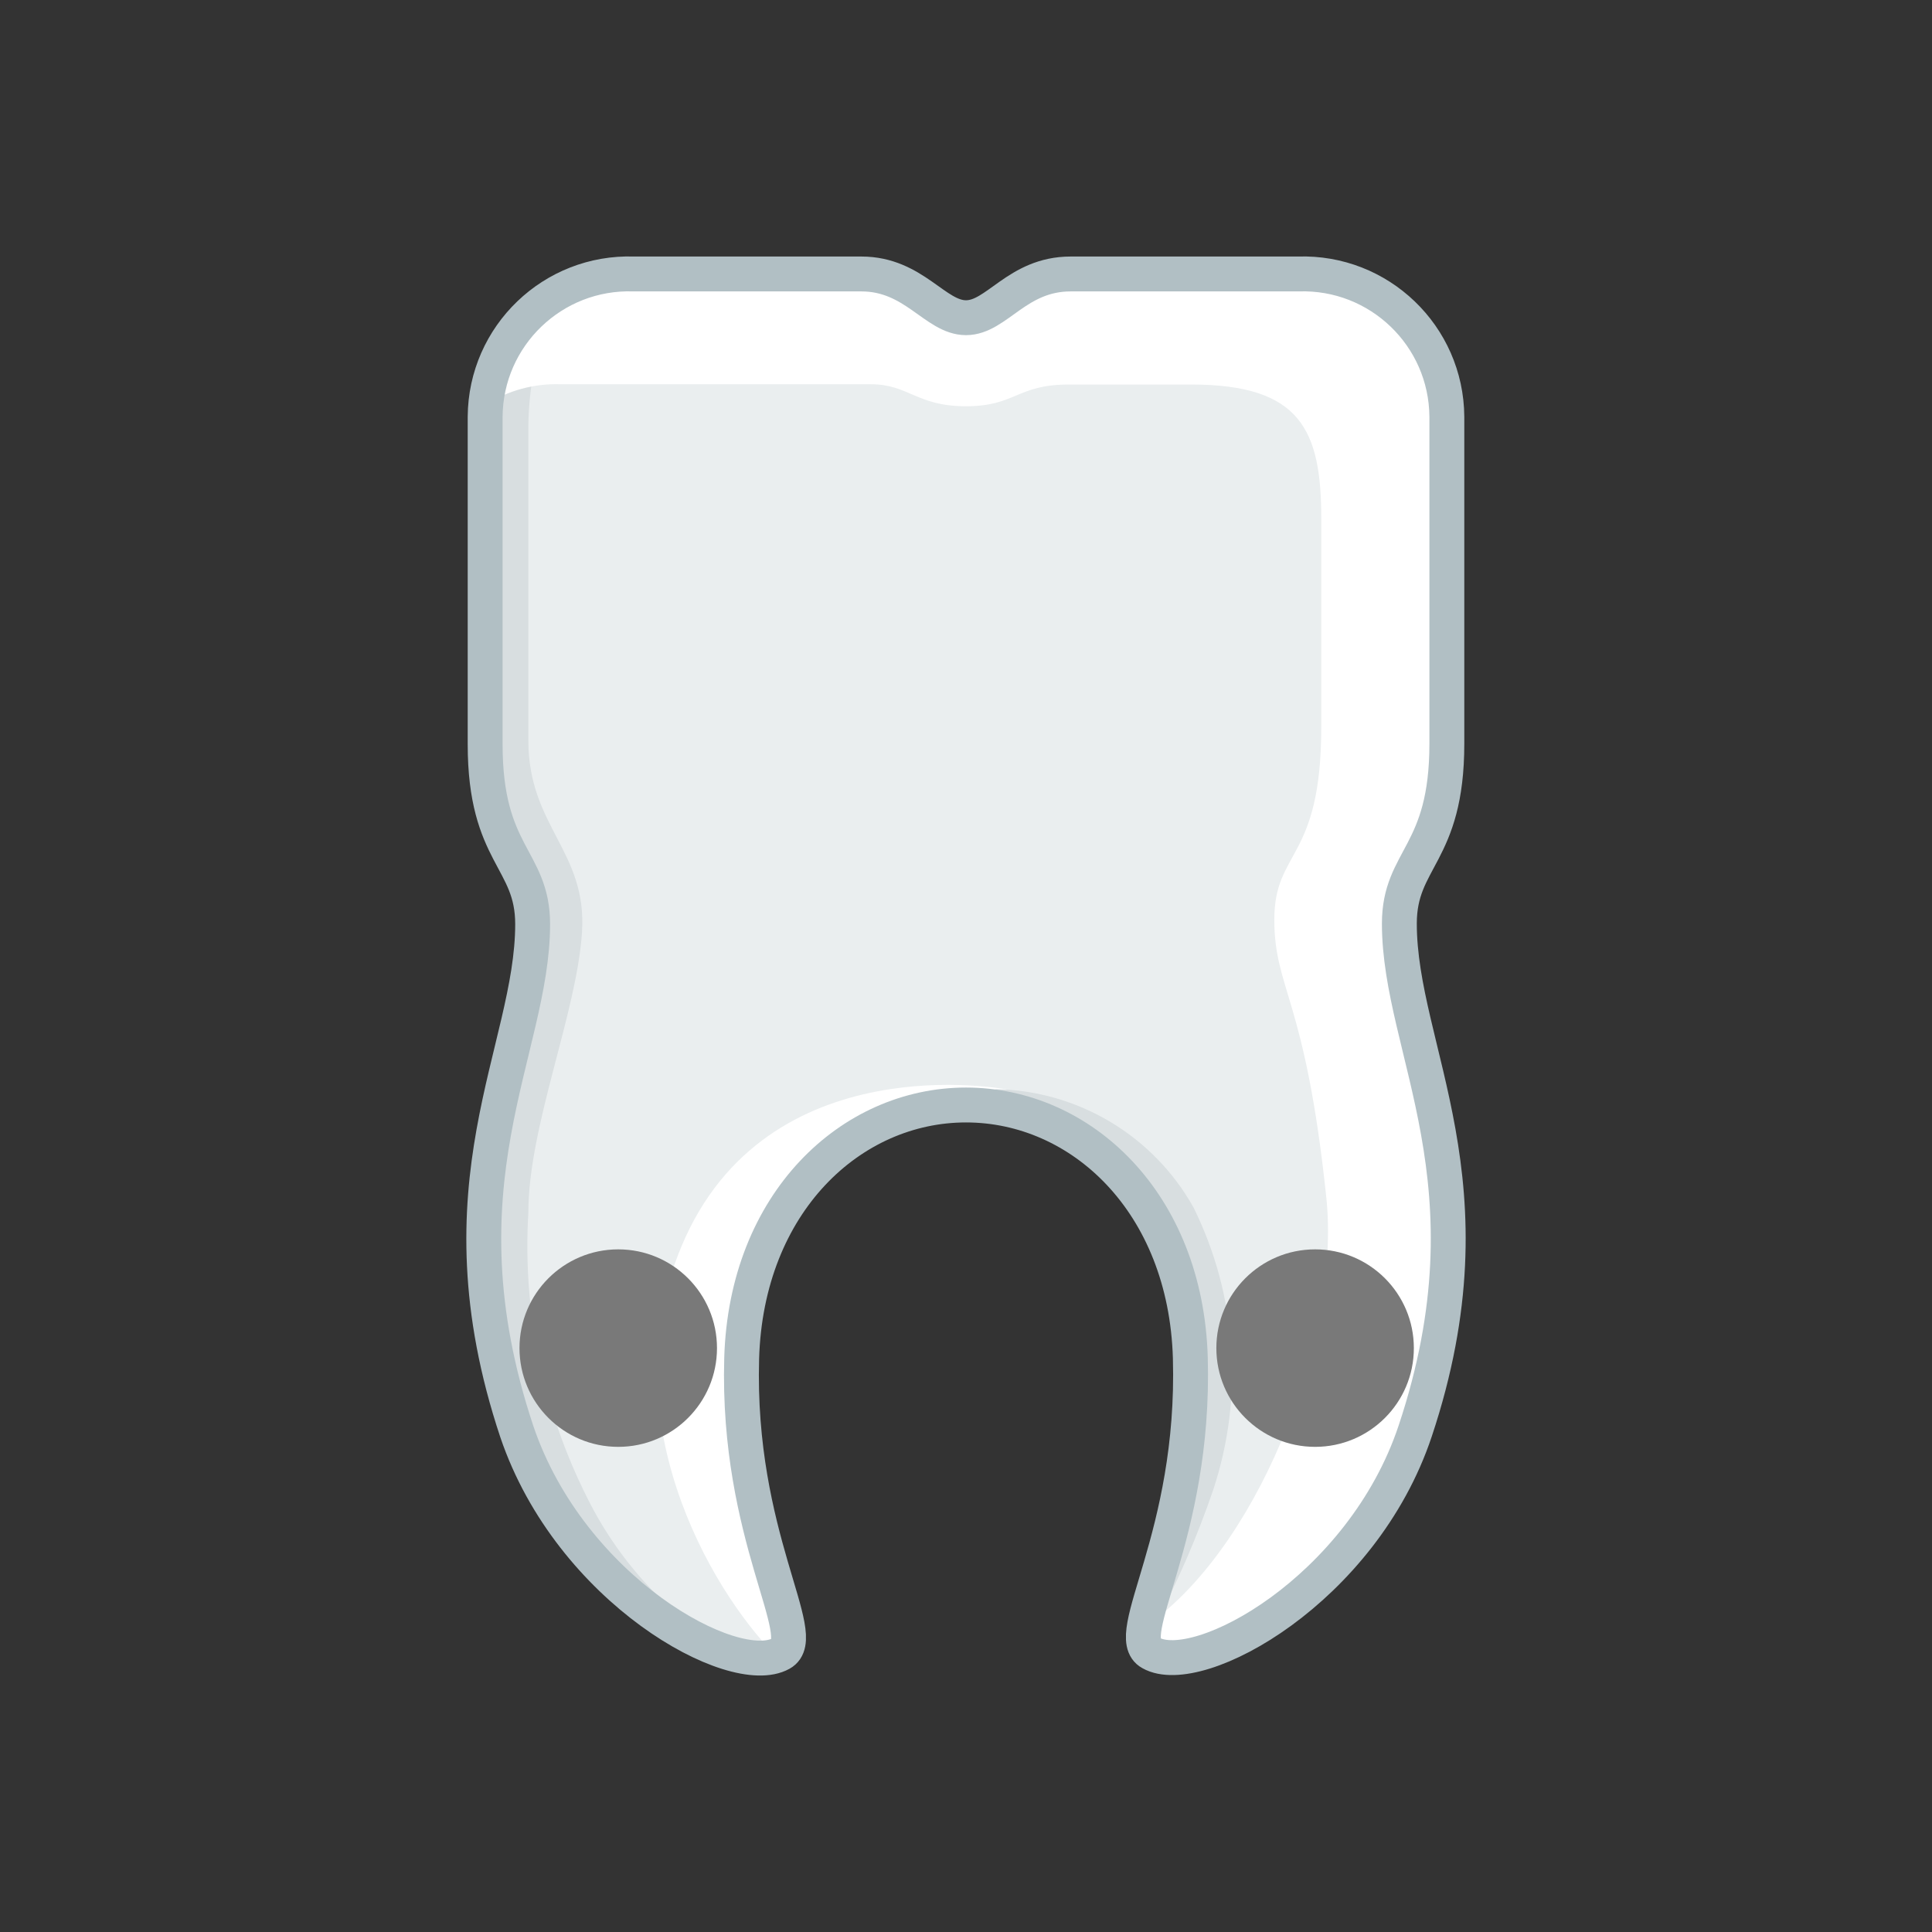 <?xml version="1.0" encoding="utf-8"?>
<svg viewBox="0 0 72 72" xmlns="http://www.w3.org/2000/svg">
  <rect x="0" y="0" width="72" height="72" fill="#333333" stroke="none"/>
  <defs>
    <style>.cls-1{isolation:isolate;}.cls-2{stroke:#dcddde;stroke-width:1.06px;fill:url(#New_Gradient_Swatch_2);}.cls-2,.cls-7{stroke-miterlimit:10;}.cls-3{fill:url(#New_Gradient_Swatch_2-2);}.cls-4{fill:#eaeeef;}.cls-5{fill:#fff;}.cls-6{fill:#d8dee0;}.cls-7{fill:none;stroke:#b1bfc4;stroke-width:1.3px;}.cls-8,.cls-9{mix-blend-mode:multiply;}.cls-8{font-size:14px;font-family:ProximaNova-Bold, Proxima Nova;font-weight:700;}.cls-10,.cls-8{fill:#797979;}</style>
  </defs>
  <title>DrawTypeButtonIcons_r2</title>
  <path class="cls-4" d="M 44.36 50.6 C 44.55 57.28 41.73 60.97 42.89 61.6 C 44.66 62.6 50.77 59.24 52.74 53.33 C 55.82 44.09 52.15 39.15 52.15 34.42 C 52.15 31.98 53.92 31.86 53.92 27.72 L 53.92 15.53 C 53.899 12.514 51.395 10.109 48.38 10.21 L 39.9 10.21 C 37.9 10.21 37.15 11.84 36 11.84 C 34.85 11.84 34.07 10.21 32.1 10.21 L 23.62 10.21 C 20.605 10.109 18.101 12.514 18.08 15.53 L 18.08 27.74 C 18.08 31.88 19.85 32 19.85 34.44 C 19.85 39.17 16.18 44.1 19.26 53.35 C 21.26 59.26 27.34 62.61 29.11 61.62 C 30.26 60.98 27.45 57.28 27.64 50.62 C 27.81 44.82 31.71 41.18 36 41.18 C 40.29 41.18 44.19 44.81 44.36 50.6 Z"/>
  <path class="cls-5" d="M 37.51 41.32 L 37.51 40.6 C 37.51 40.6 28.57 38.87 25.4 46.44 C 22.76 52.74 26.4 59.16 28.9 61.69 C 28.965 61.672 29.029 61.648 29.09 61.62 C 30.24 60.98 27.43 57.28 27.62 50.62 C 27.79 44.82 31.69 41.18 35.98 41.18 C 36.493 41.175 37.006 41.221 37.51 41.32 Z"/>
  <path class="cls-6" d="M 21.9 55.85 C 20.234 52.555 19.471 48.876 19.69 45.19 C 19.69 41.97 21.5 37.75 21.69 34.73 C 21.88 31.71 19.69 30.81 19.69 27.59 L 19.69 15.83 C 19.719 14.132 20.104 12.46 20.82 10.92 C 19.113 11.821 18.052 13.6 18.07 15.53 L 18.07 27.74 C 18.07 31.88 19.84 32 19.84 34.44 C 19.84 39.17 16.17 44.1 19.25 53.35 C 20.78 57.93 24.79 60.96 27.34 61.64 C 24.998 60.285 23.106 58.272 21.9 55.85 Z"/>
  <path class="cls-5" d="M 52.74 53.34 C 55.82 44.1 52.15 39.16 52.15 34.43 C 52.15 31.99 53.92 31.87 53.92 27.73 L 53.92 15.53 C 53.899 12.514 51.395 10.109 48.38 10.21 L 39.9 10.21 C 37.9 10.21 37.15 11.84 36 11.84 C 34.85 11.84 34.07 10.21 32.1 10.21 L 23.62 10.21 C 20.784 10.124 18.368 12.255 18.1 15.08 C 18.935 14.55 19.911 14.286 20.9 14.32 L 32.45 14.32 C 33.87 14.32 34.15 15.14 36 15.14 C 37.85 15.14 37.89 14.33 39.83 14.33 L 44.39 14.33 C 48.47 14.33 49.24 16.02 49.24 19.33 L 49.24 27.09 C 49.24 32.09 47.49 31.65 47.49 34.27 C 47.49 36.89 48.65 37.18 49.43 44.65 C 49.95 49.65 47.1 57.27 43.02 60.37 C 42.885 60.473 42.754 60.583 42.63 60.7 C 42.56 61.16 42.63 61.47 42.88 61.62 C 44.66 62.6 50.77 59.25 52.74 53.34 Z"/>
  <path class="cls-6" d="M 43 60.62 C 43.873 58.986 44.612 57.283 45.21 55.53 C 46.362 52.061 46.099 48.277 44.48 45 C 42.981 42.321 40.17 40.641 37.1 40.59 L 37.2 41.27 C 40.99 41.88 44.2 45.35 44.36 50.6 C 44.363 53.845 43.818 57.066 42.75 60.13 Z"/>
  <path class="cls-7" d="M 44.36 50.6 C 44.55 57.28 41.73 60.97 42.89 61.6 C 44.66 62.6 50.77 59.24 52.74 53.33 C 55.82 44.09 52.15 39.15 52.15 34.42 C 52.15 31.98 53.92 31.86 53.92 27.72 L 53.92 15.53 C 53.899 12.514 51.395 10.109 48.38 10.21 L 39.9 10.21 C 37.9 10.21 37.15 11.84 36 11.84 C 34.85 11.84 34.07 10.21 32.1 10.21 L 23.62 10.21 C 20.605 10.109 18.101 12.514 18.08 15.53 L 18.08 27.74 C 18.08 31.88 19.85 32 19.85 34.44 C 19.85 39.17 16.18 44.1 19.26 53.35 C 21.26 59.26 27.34 62.61 29.11 61.62 C 30.26 60.98 27.45 57.28 27.64 50.62 C 27.81 44.82 31.71 41.18 36 41.18 C 40.29 41.18 44.19 44.81 44.36 50.6 Z"/>
  <g class="cls-9">
    <circle class="cls-10" cx="23.04" cy="50.24" r="3.68"/>
  </g>
  <g class="cls-9">
    <circle class="cls-10" cx="49.01" cy="50.24" r="3.68"/>
  </g>
</svg>